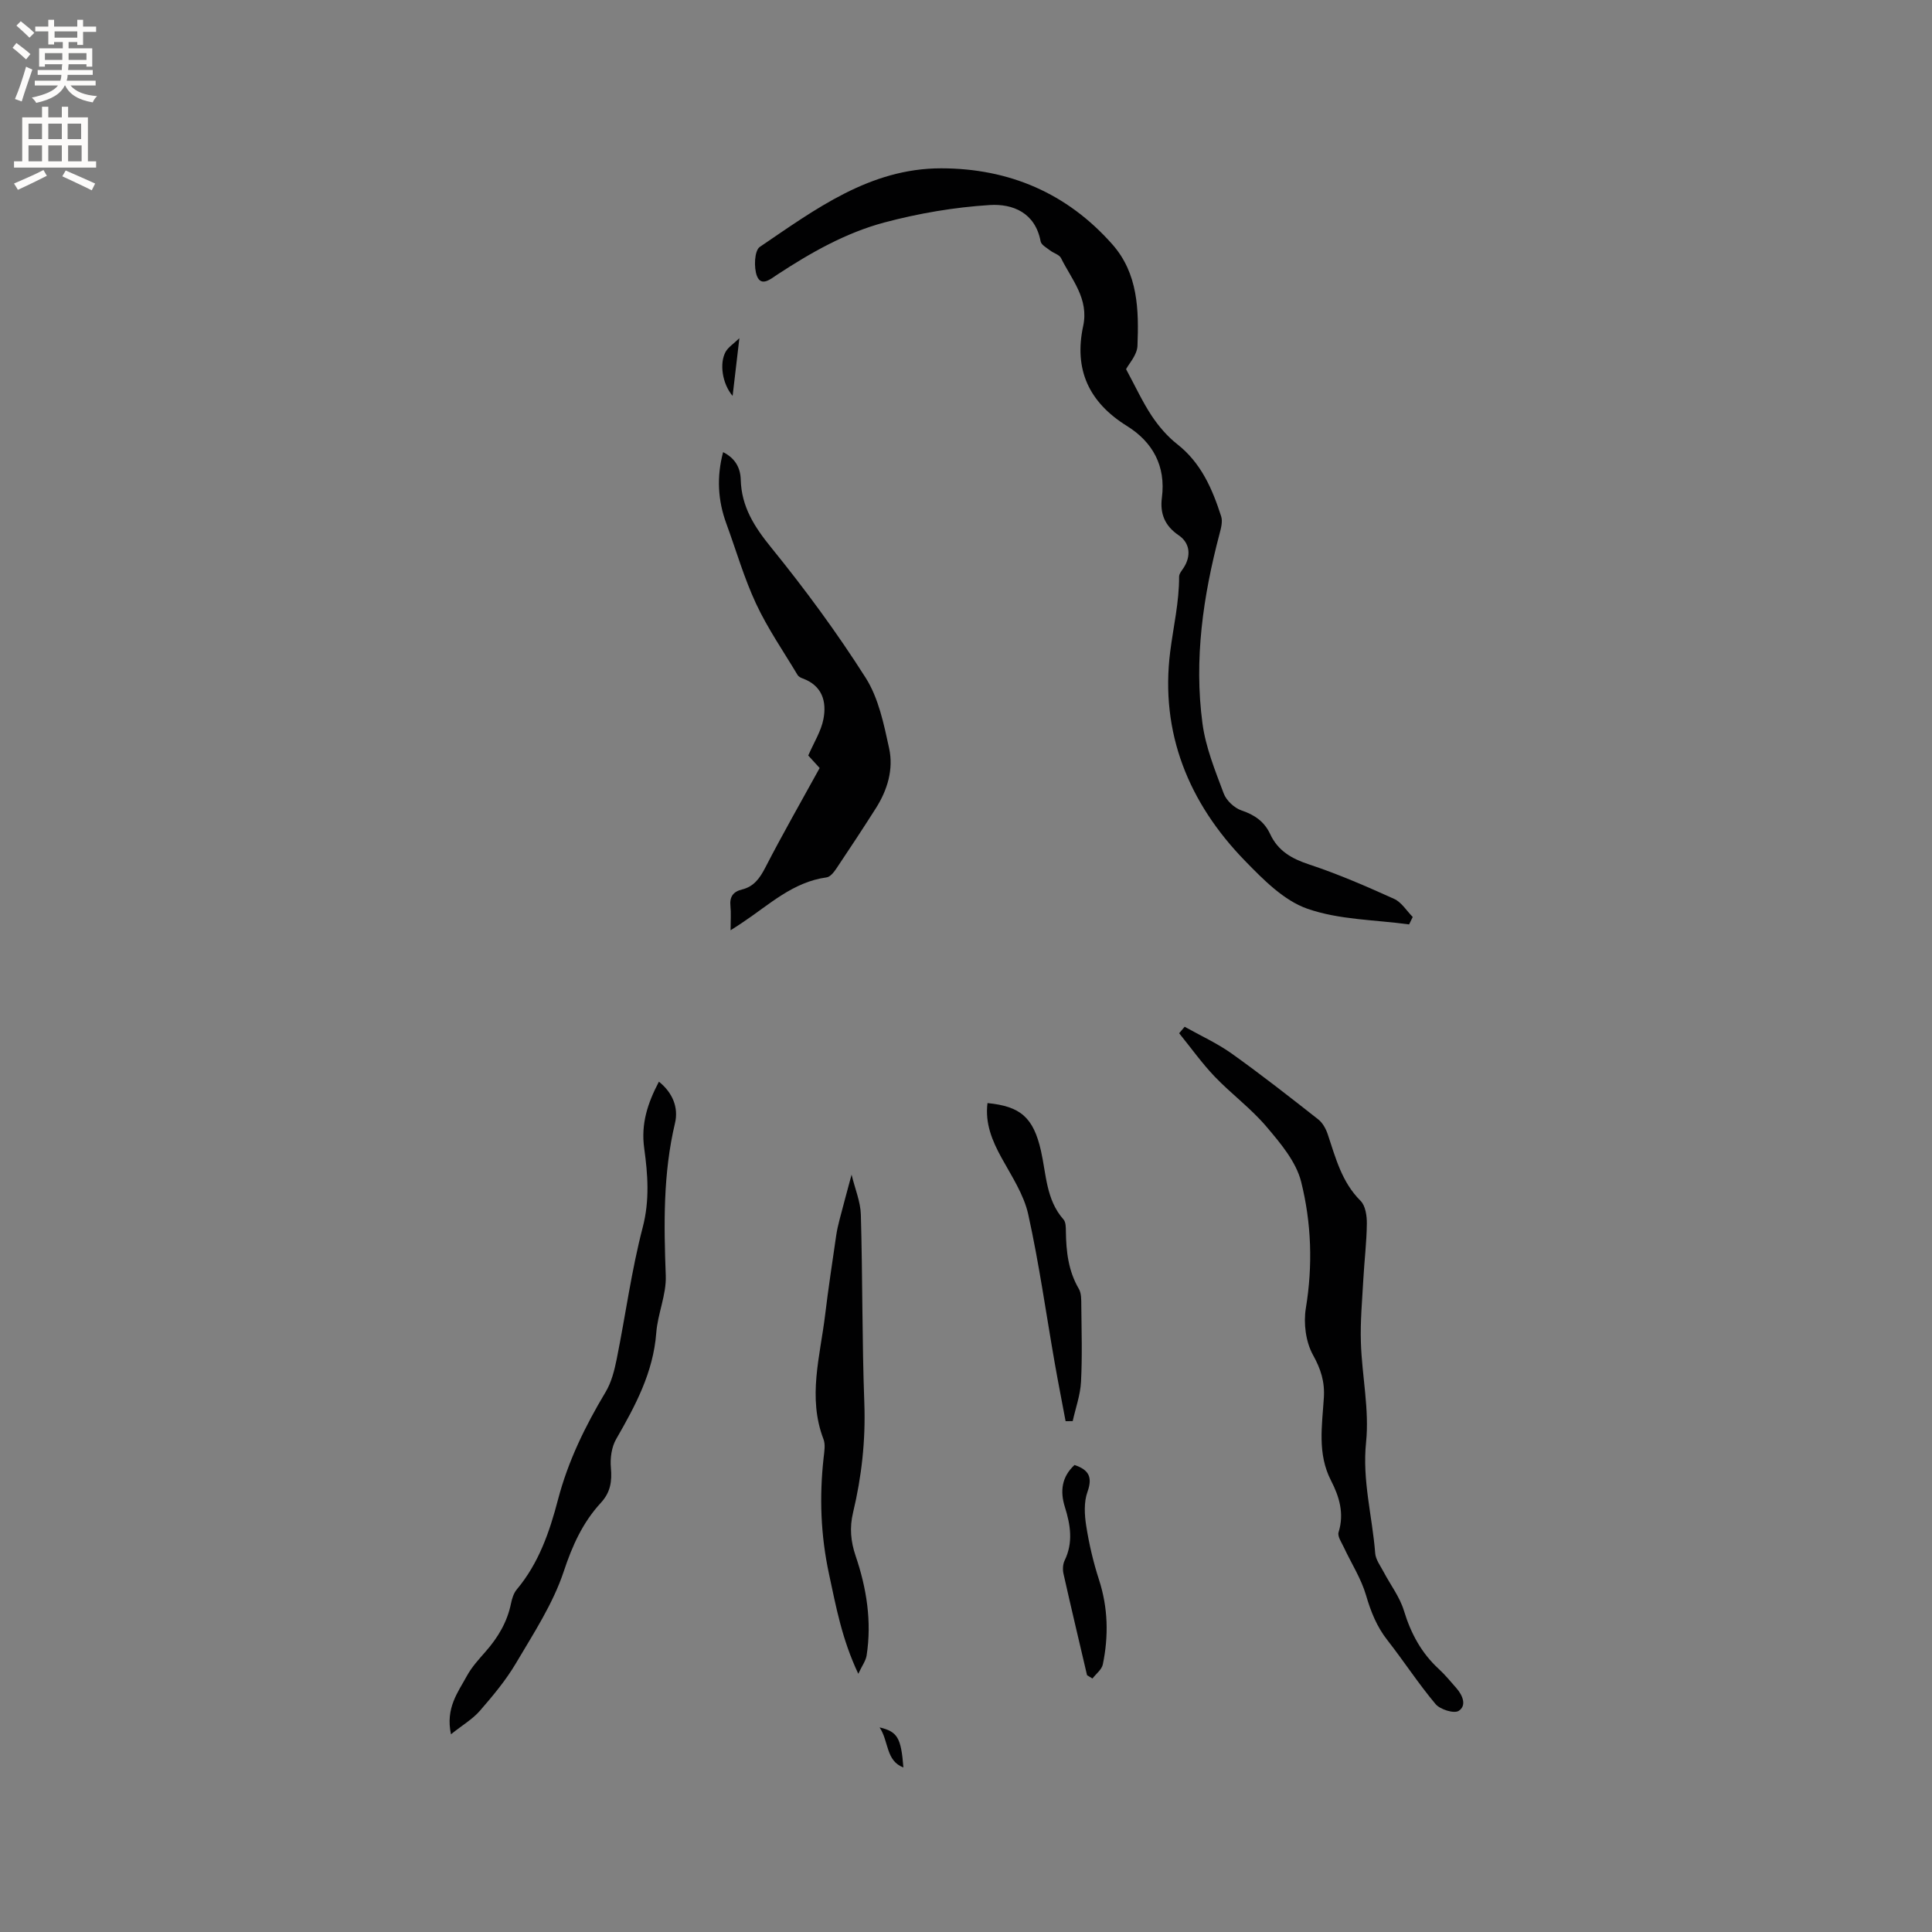 <svg enable-background="new 0 0 400 400" viewBox="0 0 400 400" xmlns="http://www.w3.org/2000/svg"><rect x="0" y="0" width="400" height="400" fill="#808080" stroke="none"/><g fill="#010102"><path d="m291.74 191.39c-7.06-.97-14.47-.94-21.07-3.25-4.87-1.7-9.12-6.02-12.9-9.91-11.69-12.01-17.61-26.54-15.49-43.33.65-5.15 1.86-10.24 1.84-15.5 0-.64.59-1.3.98-1.91 1.51-2.38 1.31-5.05-1.06-6.66-2.91-1.97-3.91-4.53-3.48-7.82.84-6.53-1.91-11.5-7.23-14.81-7.9-4.91-11.01-11.69-9.07-20.7 1.22-5.66-2.39-9.62-4.59-14.07-.36-.72-1.54-1.01-2.28-1.59-.72-.56-1.8-1.14-1.94-1.86-1.11-5.96-5.78-7.83-10.55-7.53-7.32.46-14.7 1.72-21.8 3.61-7.99 2.13-15.24 6.25-22.18 10.8-1.32.87-3.29 2.59-4.2.29-.68-1.74-.53-5.27.59-6.03 11.46-7.77 22.78-16.28 37.55-16.27 14.03.01 26.03 5.11 35.42 15.72 5.36 6.05 5.51 13.59 5.22 21.03-.07 1.9-1.79 3.73-2.36 4.83 1.93 3.57 3.39 6.76 5.3 9.65 1.45 2.18 3.24 4.27 5.29 5.88 4.95 3.88 7.27 9.26 9.1 14.95.34 1.06-.03 2.45-.34 3.62-3.4 12.89-5.31 25.98-3.53 39.26.66 4.95 2.63 9.77 4.4 14.5.55 1.46 2.21 3.01 3.7 3.51 2.72.91 4.72 2.33 5.9 4.86 1.64 3.53 4.48 5.13 8.12 6.33 5.98 1.98 11.8 4.51 17.55 7.11 1.54.69 2.59 2.47 3.86 3.75-.26.51-.51 1.02-.75 1.54z"/><path d="m245.27 212.58c3.26 1.83 6.7 3.39 9.73 5.54 6.11 4.36 12.03 9 17.93 13.64.91.71 1.58 1.94 1.96 3.07 1.64 4.9 2.9 9.91 6.8 13.79 1.02 1.01 1.32 3.12 1.3 4.73-.04 3.8-.51 7.6-.72 11.41-.24 4.41-.66 8.84-.51 13.24.22 6.88 1.77 13.85 1.07 20.61-.82 7.92 1.3 15.33 1.89 22.98.1 1.31 1.07 2.58 1.73 3.83 1.41 2.69 3.36 5.21 4.22 8.06 1.43 4.69 3.6 8.74 7.21 12.06 1.32 1.21 2.47 2.63 3.66 3.98 1.31 1.49 2.16 3.62.46 4.7-.97.61-3.85-.29-4.79-1.42-3.54-4.21-6.55-8.86-9.95-13.2-2.21-2.82-3.44-5.9-4.44-9.33-1.01-3.46-3.06-6.62-4.6-9.93-.47-1.01-1.35-2.26-1.08-3.11 1.21-3.89.14-7.38-1.57-10.7-2.86-5.56-1.84-11.39-1.48-17.15.21-3.3-.62-5.92-2.26-8.87-1.49-2.7-1.98-6.54-1.47-9.65 1.46-8.86 1.16-17.67-.97-26.18-1.04-4.16-4.27-7.98-7.17-11.4-3.2-3.78-7.29-6.79-10.73-10.38-2.66-2.79-4.92-5.97-7.36-8.98.38-.43.76-.88 1.14-1.34z"/><path d="m151.26 192.6c0-2.08.12-3.56-.03-5.01-.2-1.92.56-2.98 2.39-3.43 2.46-.6 3.69-2.33 4.83-4.54 3.53-6.85 7.36-13.54 11.25-20.61-.75-.82-1.79-1.97-2.36-2.59 1.18-2.72 2.66-5.03 3.14-7.53.71-3.66-.25-6.95-4.31-8.43-.39-.14-.84-.38-1.04-.71-2.92-4.89-6.19-9.61-8.59-14.75-2.49-5.33-4.13-11.06-6.16-16.6-1.76-4.8-2.03-9.64-.67-14.79 2.51 1.26 3.59 3.26 3.65 5.69.15 5.62 2.82 9.77 6.32 14.08 6.99 8.61 13.6 17.59 19.54 26.94 2.68 4.21 3.77 9.58 4.86 14.59.95 4.34-.33 8.64-2.75 12.44-2.67 4.2-5.41 8.36-8.18 12.49-.5.74-1.26 1.71-2 1.81-7 .95-11.92 5.69-17.43 9.35-.59.41-1.2.79-2.46 1.6z"/><path d="m93.37 359.06c-1.16-5.44 1.45-8.69 3.3-12.09 1-1.84 2.48-3.44 3.87-5.03 2.56-2.91 4.48-6.12 5.26-9.97.21-1.01.55-2.13 1.2-2.9 4.55-5.43 6.78-11.91 8.53-18.6 2.08-7.96 5.64-15.23 9.85-22.26 1.2-2 1.82-4.45 2.29-6.77 1.84-9.11 3.06-18.37 5.4-27.34 1.46-5.59 1.05-10.97.31-16.34-.71-5.08.7-9.35 3.04-13.81 2.84 2.27 4.1 5.36 3.33 8.59-2.48 10.45-2.31 20.96-1.91 31.57.15 3.92-1.67 7.87-1.97 11.85-.62 8.21-4.33 15.09-8.3 21.99-.96 1.66-1.27 3.99-1.09 5.94.25 2.81-.08 5.08-2.08 7.25-3.75 4.07-5.91 8.85-7.69 14.23-2.23 6.7-6.27 12.85-9.91 19.02-2.09 3.53-4.78 6.74-7.48 9.85-1.51 1.72-3.59 2.93-5.95 4.82z"/><path d="m177.7 346.54c-3.4-7.2-4.6-13.87-6.05-20.59-1.75-8.14-2.03-16.07-1.12-24.21.14-1.25.39-2.68-.04-3.78-3.31-8.64-.69-17.16.34-25.7.66-5.47 1.49-10.91 2.28-16.37.17-1.15.42-2.29.72-3.41.74-2.87 1.53-5.74 2.48-9.28.71 2.94 1.84 5.58 1.92 8.25.37 13.02.24 26.06.72 39.08.28 7.71-.56 15.22-2.34 22.66-.74 3.11-.48 5.94.54 8.95 2.27 6.68 3.37 13.57 2.27 20.63-.18 1.1-.94 2.1-1.72 3.77z"/><path d="m220.62 294.24c-.74-3.98-1.53-7.95-2.23-11.93-1.81-10.31-3.25-20.7-5.51-30.91-.91-4.09-3.42-7.87-5.49-11.63-1.98-3.59-3.47-7.18-2.94-11.39 6.82.67 9.5 2.96 11.07 9.88 1.11 4.9 1.05 10.13 4.67 14.22.48.54.48 1.61.49 2.44.05 4.17.5 8.2 2.68 11.92.54.92.5 2.24.51 3.38.05 5.29.22 10.6-.06 15.88-.14 2.73-1.12 5.42-1.72 8.13-.49 0-.98.01-1.47.01z"/><path d="m225.06 346.83c-1.63-6.99-3.3-13.97-4.87-20.98-.2-.87-.15-1.99.23-2.77 1.81-3.72 1.21-7.37.05-11.08-1.02-3.25-.67-6.23 2-8.69 2.91.99 3.79 2.45 2.68 5.56-.77 2.14-.62 4.79-.25 7.11.59 3.75 1.47 7.49 2.64 11.1 1.88 5.81 2 11.63.79 17.51-.22 1.08-1.41 1.96-2.15 2.93-.38-.24-.75-.47-1.12-.69z"/><path d="m153.08 70.02c-.55 4.7-.95 8.11-1.4 11.95-2.17-2.55-2.77-6.81-1.43-9.16.54-.94 1.58-1.59 2.83-2.79z"/><path d="m187.04 365.94c-3.68-1.41-2.99-5.4-4.93-8.3 3.69.87 4.45 2.12 4.93 8.3z"/></g><path d="m2.6 9.9.8-1c.9.7 1.9 1.4 2.9 2.3l-.9 1.1c-1.1-1-2-1.8-2.8-2.4zm.5 10.6c.9-2.1 1.6-4.3 2.3-6.7.4.2.8.4 1.3.6-.7 2.1-1.5 4.3-2.2 6.6zm.3-15.2.9-.9c1 .8 2 1.6 2.8 2.4l-1 1c-.9-.9-1.8-1.7-2.7-2.5zm12.6-1.2h1.2v1.4h2.7v1.1h-2.7v2.7h-1.2v-.6h-1.8v1.3h4.9v3.8h-1.2v-.5h-3.7c0 .4-.1.9-.1 1.2h5.1v1h-5.2c0 .5-.1.9-.2 1.2h6v1h-5.2c1.1 1.3 2.9 2 5.5 2.2-.4.4-.7.8-.9 1.3-2.9-.5-4.8-1.6-5.7-3.5h-.1c-.8 1.7-2.7 2.9-5.9 3.6-.2-.4-.6-.8-.9-1.1 2.8-.6 4.6-1.4 5.4-2.5h-4.8v-1h5.3c.1-.3.2-.7.2-1.2h-4.9v-1h5c0-.4 0-.8.1-1.2h-3.6v.5h-1.2v-3.8h4.9v-1.3h-1.8v.5h-1.2v-2.7h-2.7v-1h2.7v-1.4h1.2v1.4h4.8zm-6.7 8.3h3.6c0-.4 0-.9 0-1.4h-3.6zm1.9-4.6h4.8v-1.3h-4.7v1.3zm6.7 3.2h-3.7v1.4h3.7z" fill="#fcfbfa"/><path d="m8.7 22.1h1.3v2.2h2.8v-2.2h1.3v2.2h4.1v9.1h1.7v1.3h-17v-1.3h1.7v-9.1h4.1zm.3 13.1.7 1.2c-1.8.9-3.8 1.9-6 2.9-.2-.4-.5-.8-.8-1.3 2.3-1 4.4-1.9 6.1-2.8zm-3.1-6.4h2.8v-3.2h-2.8zm0 4.6h2.8v-3.3h-2.8zm4.1-4.6h2.8v-3.2h-2.8zm0 4.6h2.8v-3.3h-2.8zm3.6 1.9c2.1.9 4.1 1.8 6.1 2.7l-.7 1.4c-2.2-1.1-4.2-2-6.1-2.9zm3.2-9.7h-2.8v3.2h2.8zm-2.7 7.8h2.8v-3.3h-2.8z" fill="#fcfbfa"/></svg>